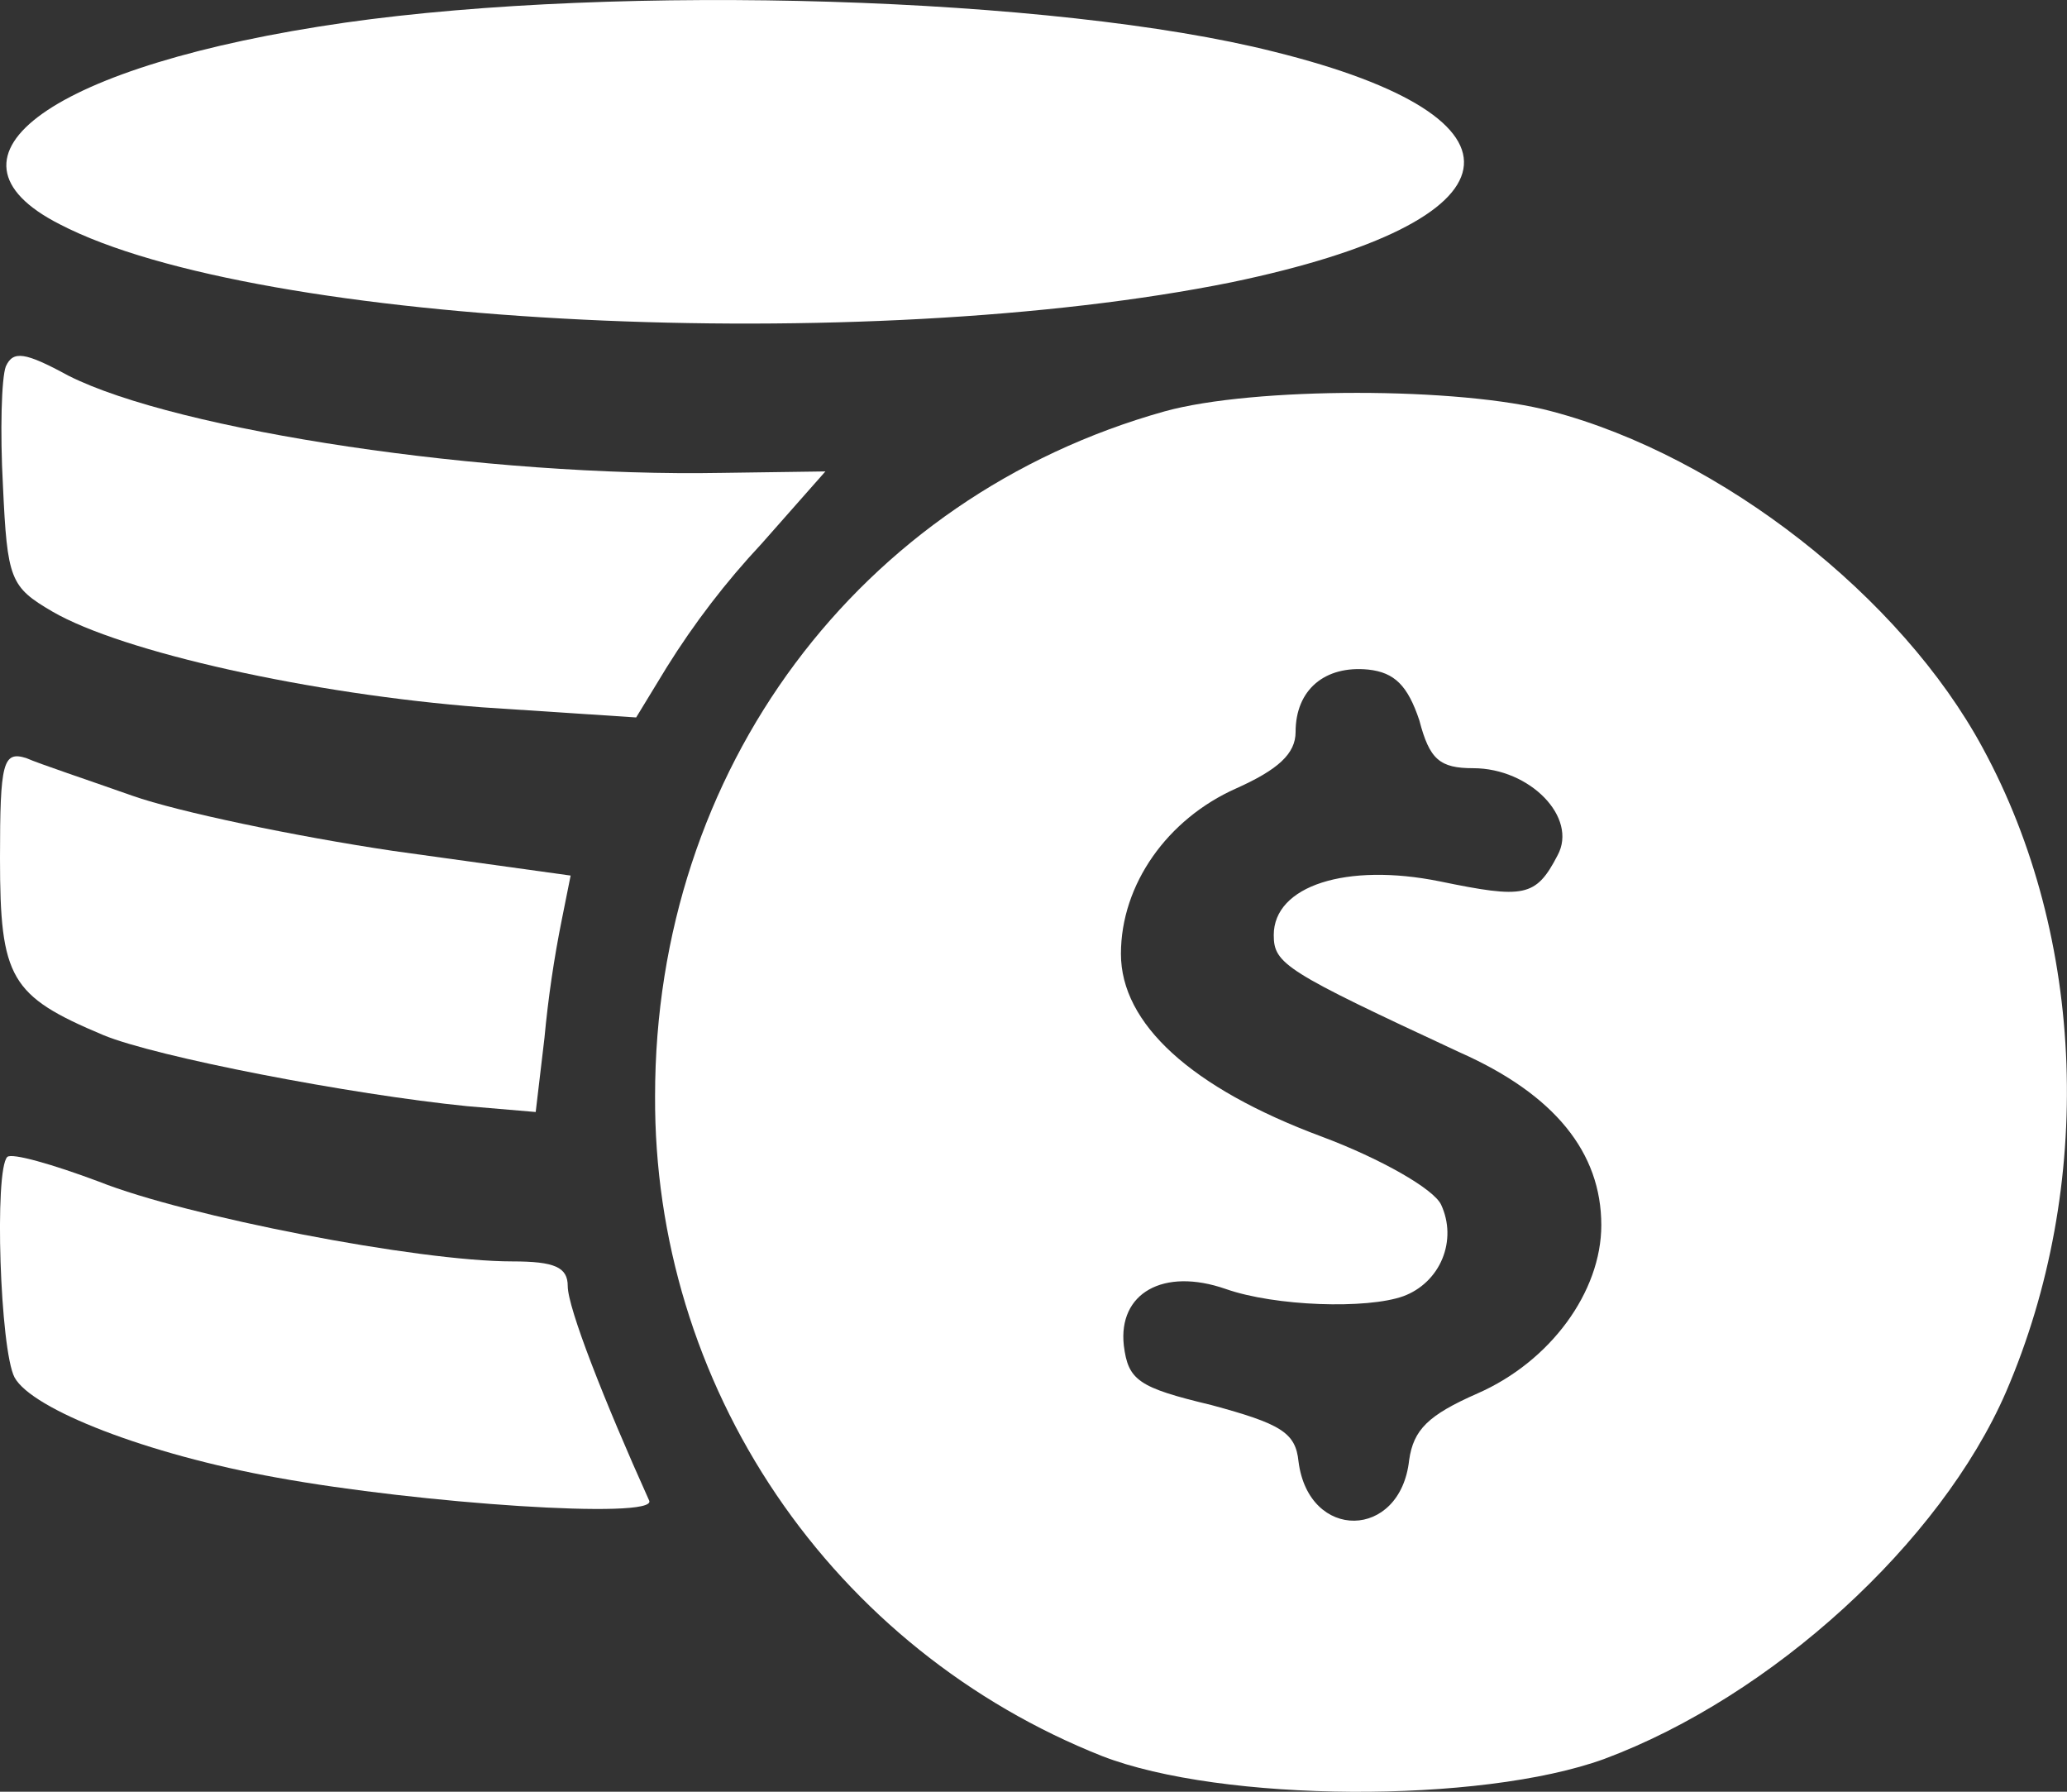 <svg width="60" height="52" viewBox="0 0 60 52" fill="none" xmlns="http://www.w3.org/2000/svg">
<rect x="0" y="0" width="60" height="52" fill="#333333" stroke="none"/>
<g clip-path="url(#clip0_105_134)">
<path d="M10.015 0.657C1.521 1.878 -2.155 4.53 1.733 6.508C7.479 9.497 25.143 10.339 35.749 8.192C44.242 6.424 44.792 3.435 36.974 1.499C30.636 -0.101 18.001 -0.48 10.015 0.657Z" fill="white"/>
<path d="M0.169 10.634C0.042 10.971 1.35314e-05 12.528 0.085 14.086C0.211 16.823 0.296 17.033 1.521 17.749C3.55 18.927 9.043 20.148 13.987 20.527L18.466 20.822L19.354 19.365C20.151 18.087 21.07 16.888 22.1 15.787L23.959 13.682L20.959 13.724C14.156 13.85 5.155 12.503 1.986 10.903C0.718 10.213 0.38 10.171 0.169 10.634Z" fill="white"/>
<path d="M33.805 11.939C24.931 14.423 19.015 22.337 19.015 31.81C18.995 35.931 20.222 39.964 22.536 43.381C24.85 46.798 28.144 49.44 31.988 50.964C35.453 52.312 42.975 52.354 46.567 51.049C51.426 49.238 56.328 44.776 58.23 40.398C60.807 34.42 60.554 27.221 57.553 21.706C55.187 17.328 49.989 13.244 45.045 11.939C42.383 11.223 36.383 11.223 33.805 11.939ZM41.2 20.906C41.496 22.043 41.792 22.295 42.764 22.295C44.412 22.295 45.806 23.727 45.214 24.821C44.581 26.042 44.243 26.084 41.792 25.579C39.087 25.032 36.974 25.705 36.974 27.137C36.974 27.979 37.312 28.189 42.383 30.547C45.13 31.767 46.482 33.451 46.482 35.556C46.482 37.493 45.003 39.514 42.89 40.44C41.454 41.071 41.031 41.492 40.904 42.376C40.651 44.692 37.989 44.734 37.693 42.418C37.608 41.576 37.186 41.324 35.157 40.776C33.045 40.271 32.749 40.061 32.622 39.05C32.453 37.535 33.763 36.777 35.58 37.409C37.017 37.914 39.679 37.998 40.735 37.619C40.989 37.526 41.22 37.381 41.415 37.194C41.61 37.007 41.764 36.782 41.867 36.532C41.97 36.283 42.02 36.016 42.015 35.746C42.009 35.477 41.947 35.212 41.834 34.967C41.623 34.504 40.059 33.62 38.369 32.988C34.566 31.574 32.538 29.705 32.538 27.684C32.538 25.663 33.89 23.769 35.876 22.885C37.101 22.337 37.608 21.874 37.608 21.243C37.608 20.022 38.453 19.306 39.721 19.433C40.482 19.517 40.862 19.896 41.2 20.906Z" fill="white"/>
<path d="M0 24.905C0 28.4 0.296 28.905 3 30.041C4.521 30.673 10.184 31.767 13.564 32.104L15.55 32.273L15.804 30.126C15.912 28.967 16.081 27.815 16.311 26.674L16.564 25.411L11.409 24.695C8.578 24.274 5.155 23.558 3.845 23.095C2.535 22.632 1.141 22.169 0.761 22.001C0.085 21.79 0 22.127 0 24.905Z" fill="white"/>
<path d="M0.211 33.578C-0.169 33.957 1.07515e-06 39.177 0.423 39.977C0.93 40.903 4.268 42.208 8.029 42.882C12.17 43.639 19.058 44.102 18.846 43.555C17.536 40.65 16.48 37.956 16.48 37.325C16.48 36.777 16.1 36.609 14.874 36.609C12.128 36.609 5.409 35.304 2.873 34.294C1.521 33.788 0.338 33.452 0.211 33.578Z" fill="white"/>
</g>
<defs>
<clipPath id="clip0_105_134">
<rect width="60" height="52" fill="white"/>
</clipPath>
</defs>
</svg>
